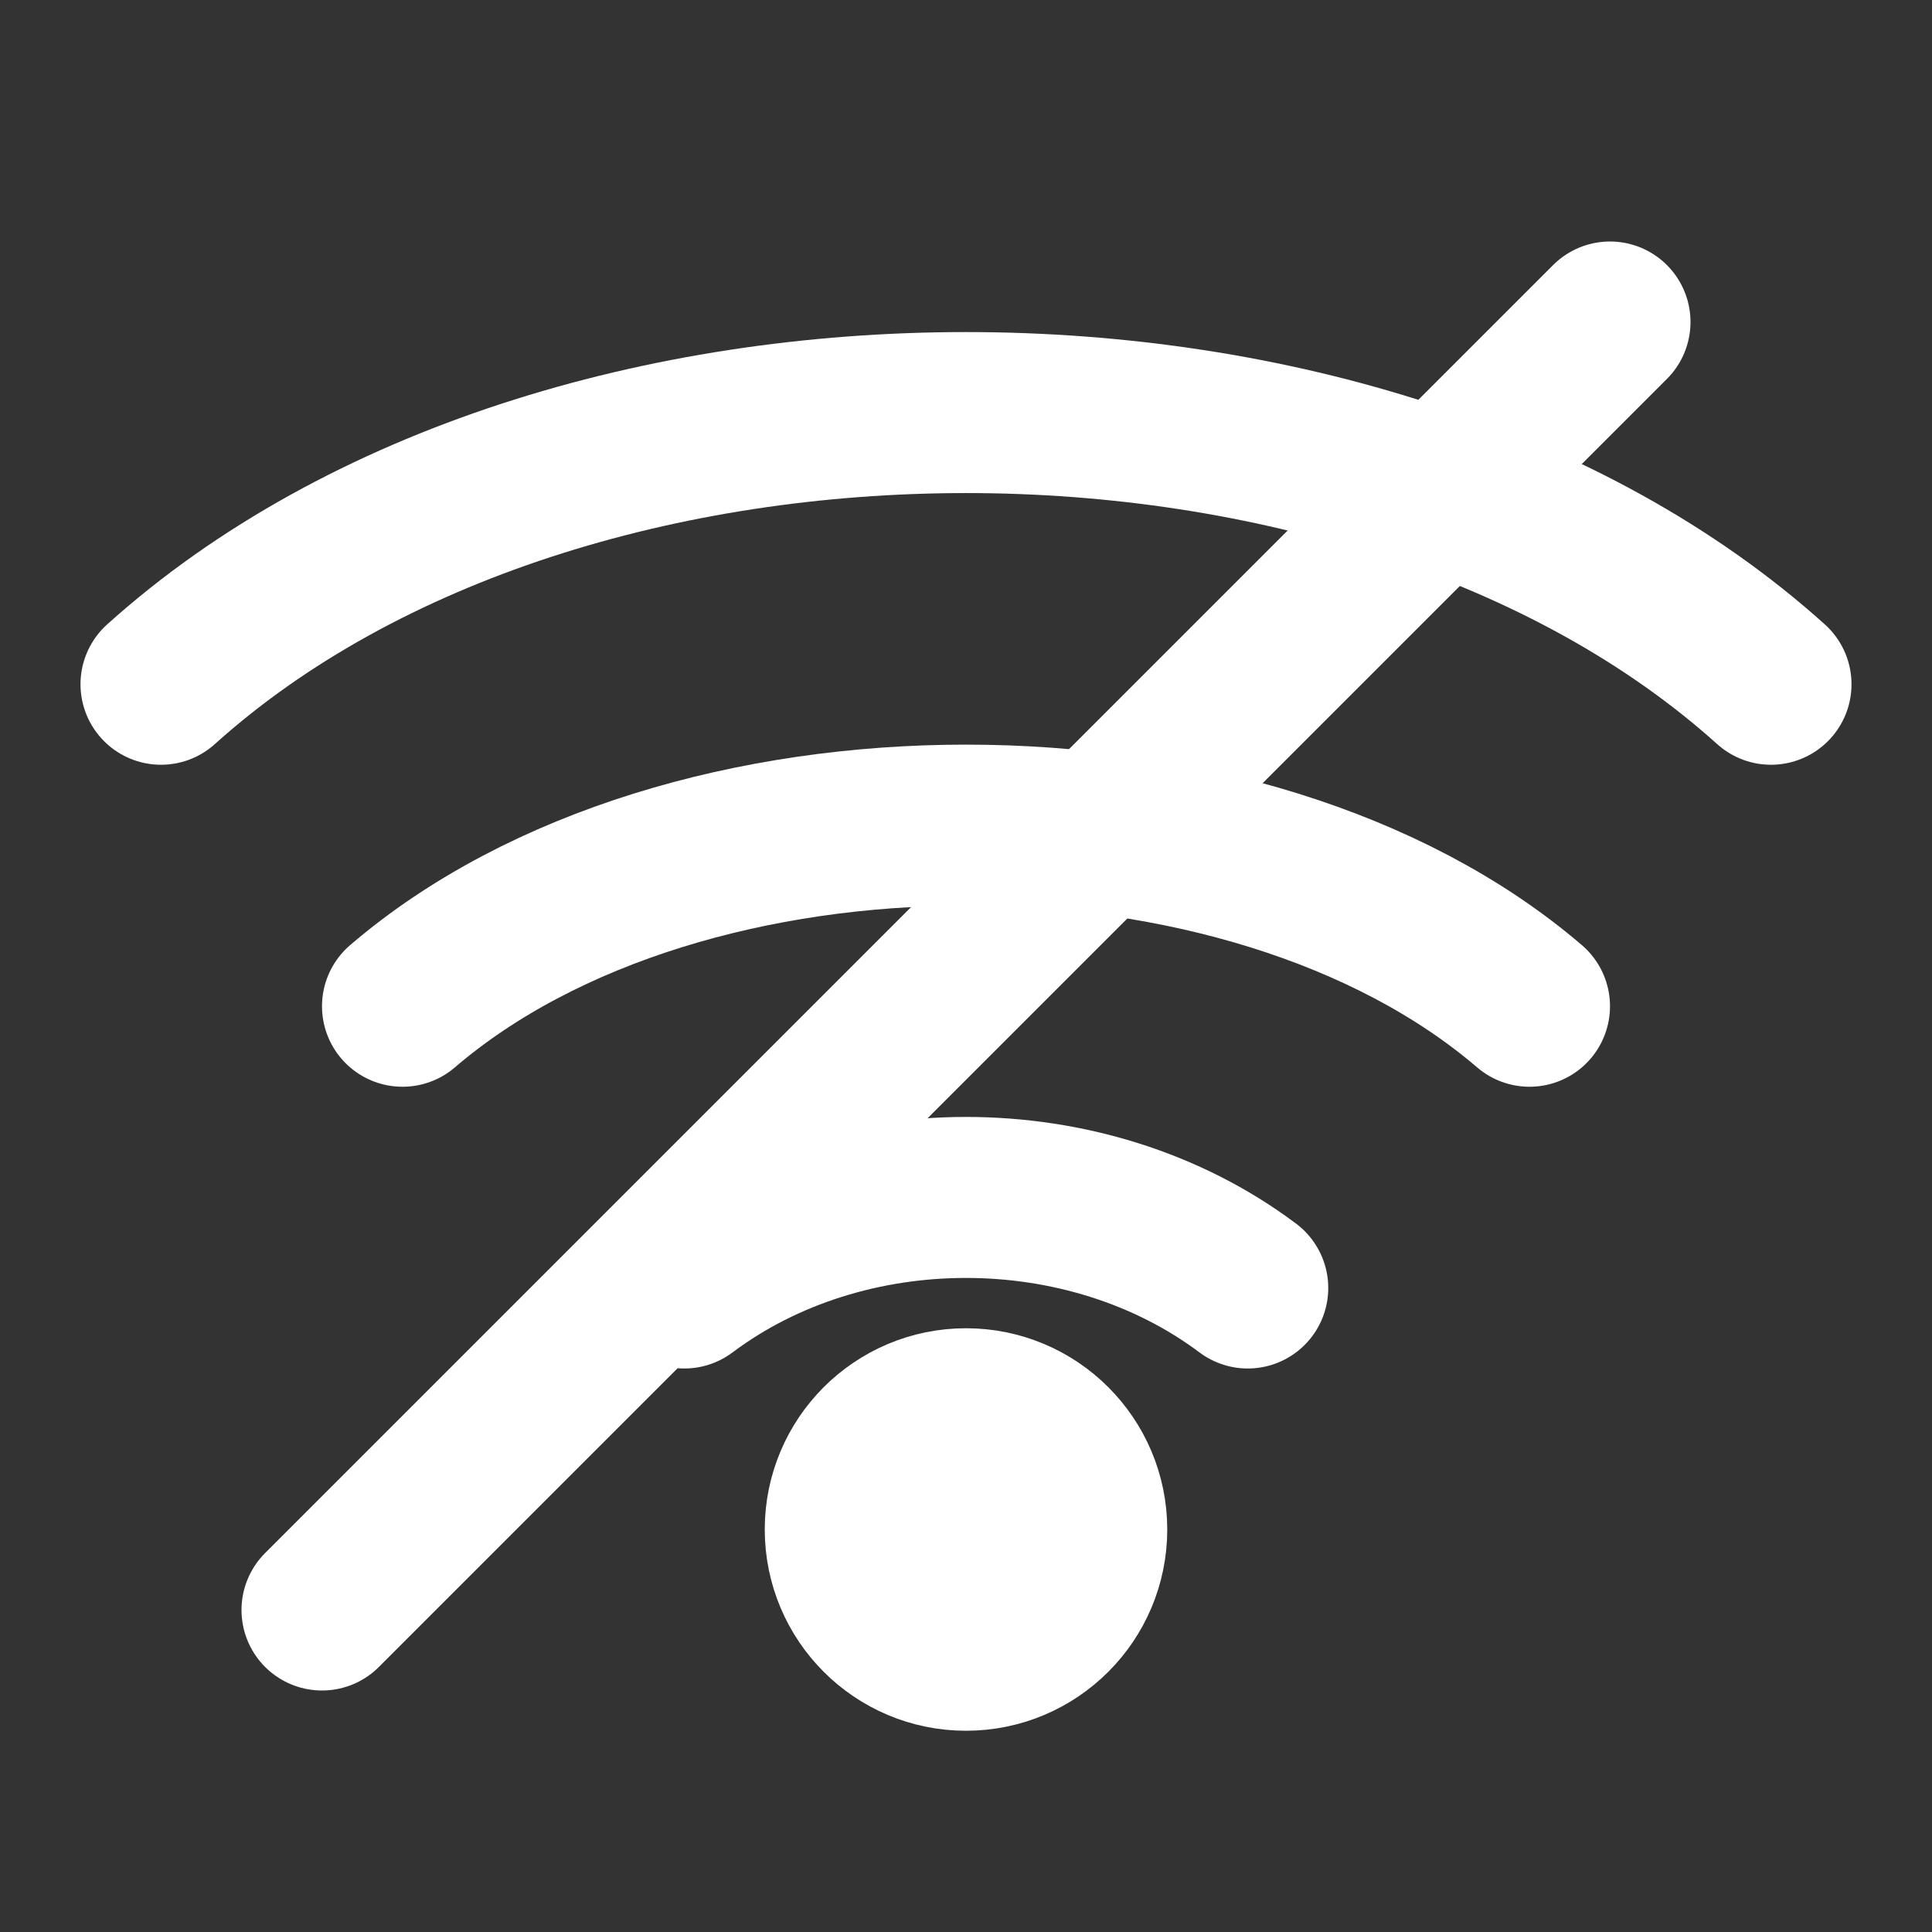 <svg width="24" height="24" viewBox="0 0 24 24" fill="none" stroke="white" stroke-width="2" stroke-linecap="round" stroke-linejoin="round">
  <rect x="0" y="0" width="24" height="24" fill="#333333" stroke="none"/>
  <path d="M2 8.5C7 4 17 4 22 8.5" />
  <path d="M5 12.5C8.5 9.5 15.5 9.5 19 12.5" />
  <path d="M8.5 16C10.5 14.5 13.5 14.5 15.5 16" />
  <circle cx="12" cy="19" r="1.5" fill="white"/>
  <line x1="4" y1="20" x2="20" y2="4" stroke="white" stroke-width="2"/>
</svg>
